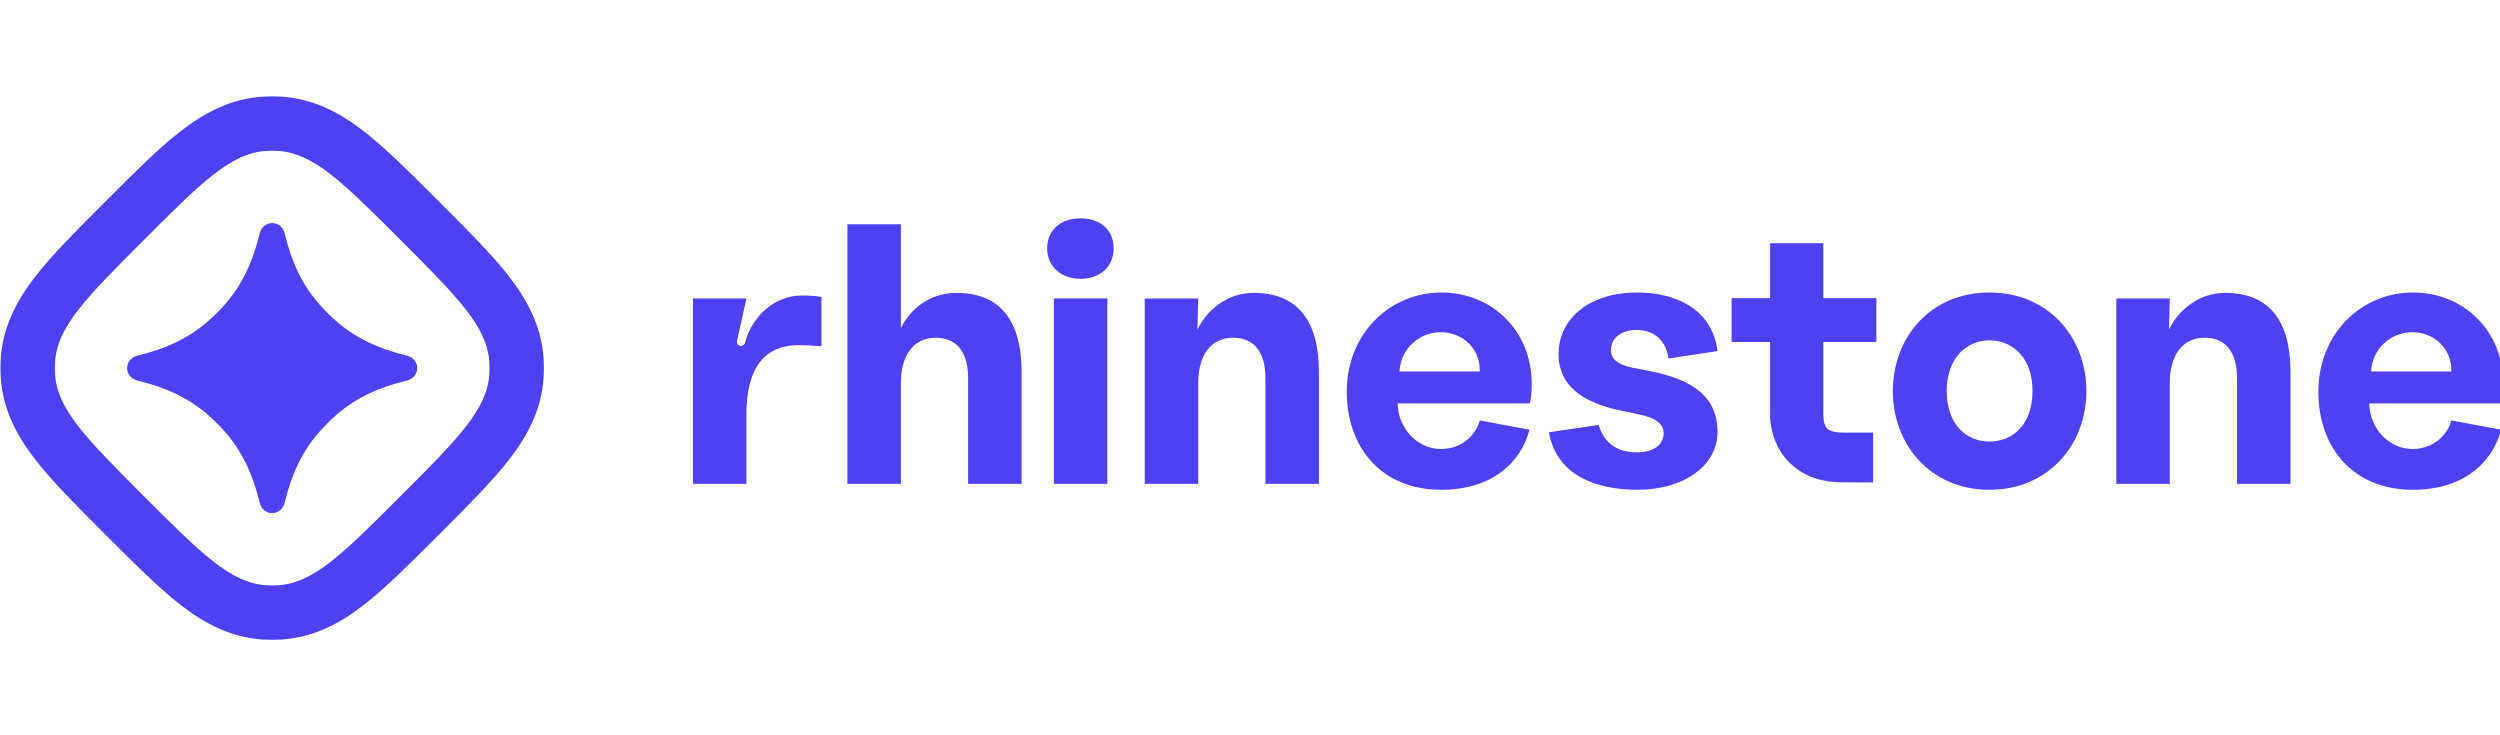 <svg width="816" height="240" viewBox="40 40 736 160" fill="none" xmlns="http://www.w3.org/2000/svg">
<g clip-path="url(#clip0_533_3212)">
<path fill-rule="evenodd" clip-rule="evenodd" d="M147.226 189.754C140.372 195.09 132.554 199.457 122.773 200.048C121.012 200.155 119.247 200.155 117.487 200.048C107.706 199.457 99.888 195.09 93.034 189.754C86.668 184.797 79.679 177.808 71.729 169.856C71.508 169.636 71.287 169.415 71.065 169.193C70.844 168.971 70.622 168.75 70.402 168.53C62.45 160.579 55.461 153.591 50.505 147.225C45.168 140.371 40.801 132.553 40.21 122.771C40.103 121.011 40.103 119.246 40.21 117.486C40.801 107.705 45.168 99.886 50.505 93.032C55.461 86.666 62.45 79.678 70.402 71.728C70.622 71.507 70.844 71.286 71.065 71.064C71.287 70.843 71.508 70.621 71.729 70.401C79.679 62.449 86.668 55.46 93.034 50.504C99.888 45.167 107.706 40.801 117.487 40.209C119.247 40.102 121.012 40.102 122.773 40.209C132.554 40.801 140.372 45.167 147.226 50.504C153.592 55.46 160.581 62.449 168.531 70.401C168.752 70.621 168.973 70.843 169.194 71.064C169.416 71.286 169.637 71.507 169.858 71.728C177.81 79.678 184.799 86.666 189.755 93.032C195.092 99.886 199.458 107.705 200.05 117.486C200.157 119.246 200.157 121.011 200.05 122.771C199.458 132.553 195.092 140.371 189.755 147.225C184.799 153.591 177.81 160.579 169.858 168.53C169.637 168.75 169.416 168.971 169.194 169.193C168.973 169.415 168.752 169.636 168.531 169.856C160.581 177.808 153.592 184.797 147.226 189.754ZM56.193 121.804C56.829 132.311 65.349 140.831 82.388 157.87C99.427 174.91 107.947 183.429 118.454 184.065C119.57 184.133 120.69 184.133 121.806 184.065C132.313 183.429 140.832 174.91 157.872 157.87C174.911 140.831 183.431 132.311 184.067 121.804C184.134 120.688 184.134 119.569 184.067 118.453C183.431 107.946 174.911 99.426 157.872 82.387C140.832 65.347 132.313 56.828 121.806 56.192C120.69 56.125 119.57 56.125 118.454 56.192C107.947 56.828 99.427 65.347 82.388 82.387C65.349 99.426 56.829 107.946 56.193 118.453C56.126 119.569 56.126 120.688 56.193 121.804Z" fill="#4F41EF"/>
<path d="M77.427 120.129C77.427 118.385 78.661 116.893 80.358 116.487C88.962 114.429 95.738 111.209 101.427 106.169C103.101 104.686 104.684 103.103 106.167 101.429C111.207 95.74 114.428 88.964 116.485 80.359C116.891 78.663 118.383 77.429 120.127 77.429C121.872 77.429 123.364 78.663 123.769 80.359C125.827 88.964 129.048 95.74 134.088 101.429C135.571 103.103 137.154 104.686 138.828 106.169C144.517 111.209 151.292 114.429 159.897 116.487C161.593 116.893 162.828 118.385 162.828 120.129C162.828 121.873 161.593 123.365 159.897 123.771C151.292 125.829 144.517 129.049 138.828 134.089C137.154 135.572 135.571 137.155 134.088 138.829C129.048 144.518 125.827 151.294 123.769 159.898C123.364 161.595 121.872 162.829 120.127 162.829C118.383 162.829 116.891 161.595 116.485 159.898C114.428 151.294 111.207 144.518 106.167 138.829C104.684 137.155 103.101 135.572 101.427 134.089C95.738 129.049 88.962 125.829 80.358 123.771C78.661 123.365 77.427 121.873 77.427 120.129Z" fill="#4F41EF"/>
</g>
<path d="M348.287 84.887C348.287 90.127 352.223 93.839 358.128 93.839C364.033 93.839 367.86 90.127 367.86 84.887C367.86 79.538 364.033 76.044 358.128 76.044C352.223 76.044 348.287 79.538 348.287 84.887Z" fill="#4F41EF"/>
<path d="M350.255 99.625V154.209H366.001V99.625H350.255Z" fill="#4F41EF"/>
<path d="M305.224 154.209H289.478V77.791H305.224V108.358C307.739 103.118 313.425 97.987 321.517 97.987C334.748 97.987 340.762 106.502 340.762 121.349V154.209H325.016V123.096C325.016 115.236 321.517 111.197 315.503 111.197C308.723 111.197 305.224 116.655 305.224 124.515V154.209Z" fill="#4F41EF"/>
<path d="M259.746 154.209H244V99.625H259.746L256.973 112.148C256.809 112.893 257.375 113.598 258.138 113.598C258.695 113.598 259.174 113.211 259.32 112.674C261.667 104.048 268.751 98.751 276.039 98.751C278.882 98.751 280.631 98.97 281.834 99.188V113.707C280.741 113.598 277.132 113.38 275.055 113.38C268.166 113.38 259.746 116.546 259.746 133.794V154.209Z" fill="#4F41EF"/>
<path d="M392.753 154.209H377.007V99.625H392.753L392.534 108.795C395.049 103.446 400.954 97.987 409.046 97.987C422.277 97.987 428.291 106.502 428.291 121.349V154.209H412.545V123.096C412.545 115.236 409.046 111.197 403.032 111.197C396.252 111.197 392.753 116.655 392.753 124.515V154.209Z" fill="#4F41EF"/>
<path fill-rule="evenodd" clip-rule="evenodd" d="M436.488 127.026C436.488 143.729 446.876 155.956 464.262 155.956C479.68 155.956 487.881 147.55 490.287 138.27L475.634 135.541C474.65 139.362 470.823 143.947 464.153 143.947C457.264 143.947 451.578 137.834 451.469 130.519H490.396C490.724 129.209 490.943 127.354 490.943 124.843C490.943 109.013 479.133 97.878 464.372 97.878C448.954 97.878 436.488 110.214 436.488 127.026ZM475.634 121.131H452.015C452.343 114.362 457.92 109.559 464.153 109.559C470.276 109.559 475.853 114.144 475.634 121.131Z" fill="#4F41EF"/>
<path d="M522.123 155.956C509.767 155.956 498.286 151.698 495.989 139.035L510.642 136.851C512.391 142.528 516.328 144.93 521.905 144.93C527.044 144.93 529.778 142.528 529.778 139.362C529.778 136.633 527.7 134.777 522.123 133.685L516.984 132.594C505.831 130.301 498.832 125.17 498.832 116.109C498.832 105.301 508.236 97.878 521.905 97.878C534.808 97.878 544.321 103.882 545.633 115.127L531.199 117.31C530.543 111.961 526.825 108.904 521.905 108.904C516.875 108.904 514.25 111.633 514.25 114.799C514.25 117.31 516 119.057 520.702 120.039L525.841 121.022C538.854 123.642 545.633 128.882 545.633 138.925C545.633 149.296 535.136 155.956 522.123 155.956Z" fill="#4F41EF"/>
<path fill-rule="evenodd" clip-rule="evenodd" d="M597.259 126.917C597.259 142.637 608.303 155.956 625.689 155.956C643.076 155.956 654.229 142.637 654.229 126.917C654.229 111.087 643.076 97.878 625.689 97.878C608.303 97.878 597.259 111.087 597.259 126.917ZM638.374 126.917C638.374 136.96 632.36 141.764 625.689 141.764C619.129 141.764 613.114 136.96 613.114 126.917C613.114 116.983 619.129 111.961 625.689 111.961C632.36 111.961 638.374 116.873 638.374 126.917Z" fill="#4F41EF"/>
<path d="M678.787 154.209H663.041V99.625H678.787L678.568 108.795C681.083 103.446 686.988 97.987 695.08 97.987C708.311 97.987 714.325 106.502 714.325 121.349V154.209H698.579V123.096C698.579 115.236 695.08 111.197 689.066 111.197C682.286 111.197 678.787 116.655 678.787 124.515V154.209Z" fill="#4F41EF"/>
<path fill-rule="evenodd" clip-rule="evenodd" d="M722.522 127.026C722.522 143.729 732.91 155.956 750.296 155.956C765.714 155.956 773.915 147.55 776.321 138.27L761.668 135.541C760.684 139.362 756.857 143.947 750.187 143.947C743.298 143.947 737.612 137.834 737.503 130.519H776.43C776.758 129.209 776.977 127.354 776.977 124.843C776.977 109.013 765.168 97.878 750.406 97.878C734.988 97.878 722.522 110.214 722.522 127.026ZM761.668 121.131H738.049C738.377 114.362 743.954 109.559 750.187 109.559C756.31 109.559 761.887 114.144 761.668 121.131Z" fill="#4F41EF"/>
<path d="M576.784 130.732V112.444H592.404V99.527H576.784V83.354H561.128V99.527H549.786V112.444H561.128L561.129 129.805C561.129 129.892 561.129 129.982 561.128 130.074C561.128 130.456 561.128 131.351 561.128 131.351C561.129 132.848 561.046 134.674 561.275 136.371C561.664 139.257 562.795 143.93 566.825 147.953C570.854 151.976 575.535 153.105 578.426 153.494C580.669 153.795 583.164 153.791 584.747 153.788L591.446 153.801V139.13H585.116C581.151 139.13 579.168 139.13 577.936 137.9C576.777 136.742 576.779 134.921 576.784 131.41C576.784 131.191 576.784 130.965 576.784 130.732Z" fill="#4F41EF"/>
<defs>
<clipPath id="clip0_533_3212">
<rect width="160" height="160" fill="white" transform="translate(40 40)"/>
</clipPath>
</defs>
</svg>
